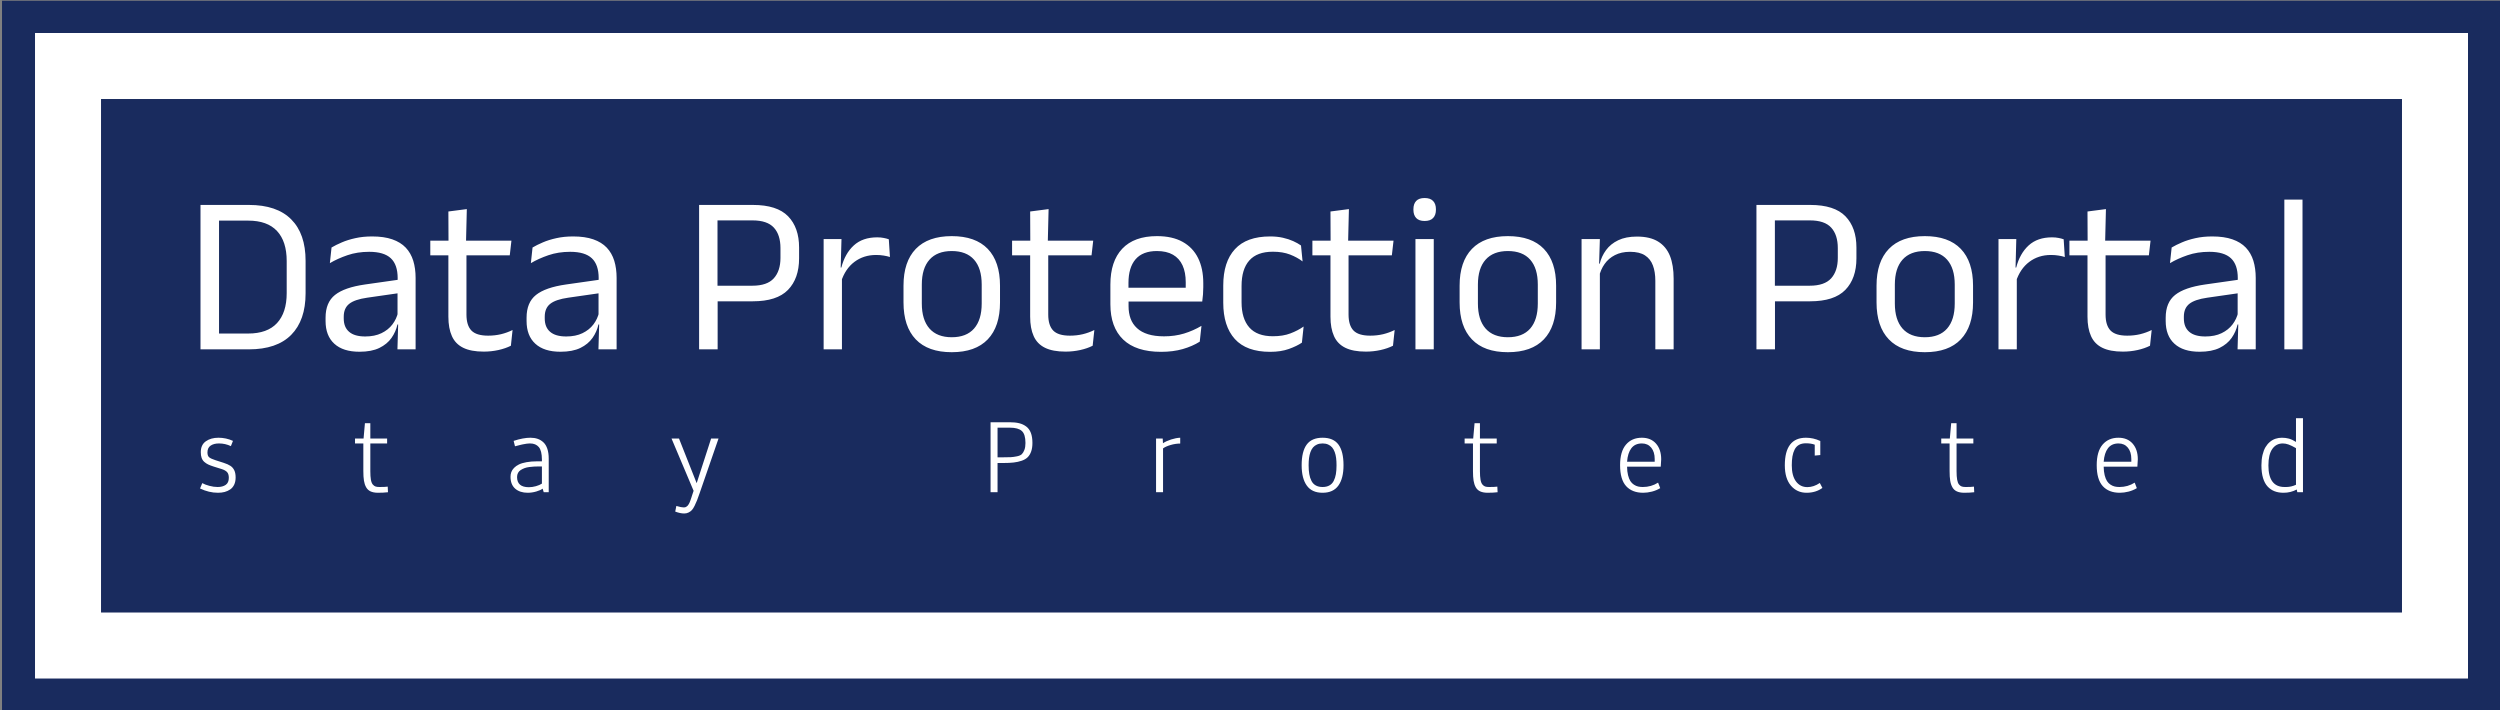 <svg xmlns="http://www.w3.org/2000/svg" version="1.1" xmlns:xlink="http://www.w3.org/1999/xlink" xmlns:svgjs="http://svgjs.dev/svgjs" width="1500" height="426" viewBox="0 0 1500 426"><rect x="0" y="0" width="1500" height="426" fill="#808080" stroke="none"/><g transform="matrix(1,0,0,1,0.905,0.459)"><svg viewBox="0 0 341 97" data-background-color="#ffffff" preserveAspectRatio="xMidYMid meet" height="426" width="1500" xmlns="http://www.w3.org/2000/svg" xmlns:xlink="http://www.w3.org/1999/xlink"><g id="tight-bounds" transform="matrix(1,0,0,1,-0.206,-0.105)"><svg viewBox="0 0 341.411 97.209" height="97.209" width="341.411"><g><svg viewBox="0 0 341.411 97.209" height="97.209" width="341.411"><g><svg viewBox="0 0 341.411 97.209" height="97.209" width="341.411"><g><svg viewBox="0 0 341.411 97.209" height="97.209" width="341.411"><g><path d="M0 97.209v-97.209h341.411v97.209z" fill="#192b5e" stroke="transparent" stroke-width="0" rx="0%" data-fill-palette-color="tertiary"></path><path d="M4.509 92.7v-88.191h332.393v88.191z" fill="#ffffff" stroke="transparent" stroke-width="0" rx="0%" data-fill-palette-color="quaternary"></path><path d="M13.527 83.682v-70.155h314.357v70.155z" fill="#192b5e" stroke="transparent" stroke-width="0" data-fill-palette-color="tertiary"></path></g><g transform="matrix(1,0,0,1,27.054,27.054)" id="textblocktransform"><svg viewBox="0 0 287.303 43.1" height="43.1" width="287.303" id="textblock"><g><svg viewBox="0 0 287.303 21.064" height="21.064" width="287.303"><g transform="matrix(1,0,0,1,0,0)"><svg width="287.303" viewBox="3.78 -33.48 465.04 34.11" height="21.064" data-palette-color="#ffffff"><path d="M14.48 0L6.58 0 6.58-3.5 14.33-3.5Q18.57-3.5 20.71-5.81 22.85-8.13 22.85-12.43L22.85-12.43 22.85-19.55Q22.85-23.88 20.71-26.18 18.57-28.48 14.33-28.48L14.33-28.48 6.55-28.48 6.55-31.95 14.48-31.95Q20.68-31.95 23.85-28.76 27.03-25.58 27.03-19.58L27.03-19.58 27.03-12.4Q27.03-6.43 23.85-3.21 20.68 0 14.48 0L14.48 0ZM7.88 0L3.78 0 3.78-31.95 7.88-31.95 7.88 0ZM51.37 0L47.35 0 47.52-5.93 47.37-6.55 47.37-14.33 47.4-15.75Q47.4-18.73 45.89-20.15 44.37-21.58 41.1-21.58L41.1-21.58Q38.47-21.58 36.29-20.83 34.1-20.08 32.4-19.07L32.4-19.07 32.77-22.53Q33.72-23.1 35.04-23.66 36.35-24.23 38.04-24.6 39.72-24.98 41.75-24.98L41.75-24.98Q44.37-24.98 46.21-24.34 48.05-23.7 49.19-22.5 50.32-21.3 50.85-19.6 51.37-17.9 51.37-15.8L51.37-15.8 51.37 0ZM38.95 0.53L38.95 0.53Q35.32 0.53 33.39-1.24 31.45-3 31.45-6.28L31.45-6.28 31.45-7Q31.45-10.38 33.54-12.04 35.62-13.7 40.17-14.35L40.17-14.35 47.9-15.45 48.12-12.5 40.67-11.43Q37.87-11.03 36.67-10.06 35.47-9.1 35.47-7.23L35.47-7.23 35.47-6.83Q35.47-4.9 36.66-3.88 37.85-2.85 40.22-2.85L40.22-2.85Q42.32-2.85 43.82-3.58 45.32-4.3 46.25-5.53 47.17-6.75 47.5-8.25L47.5-8.25 48.12-5.5 47.35-5.5Q47-3.9 46.04-2.53 45.07-1.15 43.35-0.31 41.62 0.53 38.95 0.53ZM66.45 0.5L66.45 0.5Q63.62 0.5 61.9-0.35 60.17-1.2 59.4-2.93 58.62-4.65 58.62-7.23L58.62-7.23 58.62-22.63 62.62-22.63 62.62-7.7Q62.62-5.3 63.72-4.16 64.82-3.03 67.42-3.03L67.42-3.03Q68.9-3.03 70.26-3.35 71.62-3.68 72.82-4.28L72.82-4.28 72.45-0.8Q71.27-0.2 69.7 0.15 68.12 0.5 66.45 0.5ZM72.2-20.8L54.62-20.8 54.62-24.05 72.57-24.05 72.2-20.8ZM62.52-23.65L58.65-23.65 58.62-30.5 62.7-31.03 62.52-23.65ZM95.84 0L91.82 0 91.99-5.93 91.84-6.55 91.84-14.33 91.87-15.75Q91.87-18.73 90.36-20.15 88.84-21.58 85.57-21.58L85.57-21.58Q82.94-21.58 80.76-20.83 78.57-20.08 76.87-19.07L76.87-19.07 77.24-22.53Q78.19-23.1 79.51-23.66 80.82-24.23 82.51-24.6 84.19-24.98 86.22-24.98L86.22-24.98Q88.84-24.98 90.68-24.34 92.52-23.7 93.66-22.5 94.79-21.3 95.32-19.6 95.84-17.9 95.84-15.8L95.84-15.8 95.84 0ZM83.42 0.53L83.42 0.53Q79.79 0.53 77.86-1.24 75.92-3 75.92-6.28L75.92-6.28 75.92-7Q75.92-10.38 78.01-12.04 80.09-13.7 84.64-14.35L84.64-14.35 92.37-15.45 92.59-12.5 85.14-11.43Q82.34-11.03 81.14-10.06 79.94-9.1 79.94-7.23L79.94-7.23 79.94-6.83Q79.94-4.9 81.13-3.88 82.32-2.85 84.69-2.85L84.69-2.85Q86.79-2.85 88.29-3.58 89.79-4.3 90.72-5.53 91.64-6.75 91.97-8.25L91.97-8.25 92.59-5.5 91.82-5.5Q91.47-3.9 90.51-2.53 89.54-1.15 87.82-0.31 86.09 0.53 83.42 0.53ZM125.96-10.63L116.79-10.63 116.79-14.08 125.86-14.08Q129.14-14.08 130.61-15.71 132.09-17.35 132.09-20.23L132.09-20.23 132.09-22.4Q132.09-25.33 130.63-26.93 129.16-28.53 125.91-28.53L125.91-28.53 116.76-28.53 116.76-31.95 125.99-31.95Q131.34-31.95 133.78-29.44 136.21-26.93 136.21-22.53L136.21-22.53 136.21-20.13Q136.21-15.68 133.75-13.15 131.29-10.63 125.96-10.63L125.96-10.63ZM118.19 0L114.09 0 114.09-31.95 118.16-31.95 118.16-13.05 118.19-11.2 118.19 0ZM145.49-14.93L145.49-14.93 144.56-18.05 145.56-18.1Q146.36-21.2 148.31-22.99 150.26-24.78 153.49-24.78L153.49-24.78Q154.29-24.78 154.92-24.65 155.56-24.53 156.06-24.35L156.06-24.35 156.31-20.43Q155.69-20.63 154.92-20.75 154.16-20.88 153.24-20.88L153.24-20.88Q150.49-20.88 148.45-19.35 146.41-17.82 145.49-14.93ZM145.69 0L141.64 0 141.64-24.4 145.59-24.4 145.39-17.2 145.69-16.9 145.69 0ZM169.98 0.63L169.98 0.63Q164.73 0.63 162.02-2.21 159.31-5.05 159.31-10.38L159.31-10.38 159.31-14.1Q159.31-19.4 162.03-22.23 164.76-25.05 169.98-25.05L169.98-25.05Q175.23-25.05 177.95-22.23 180.66-19.4 180.66-14.1L180.66-14.1 180.66-10.38Q180.66-5.05 177.95-2.21 175.23 0.63 169.98 0.63ZM169.98-2.68L169.98-2.68Q173.23-2.68 174.92-4.6 176.61-6.53 176.61-10.15L176.61-10.15 176.61-14.33Q176.61-17.93 174.92-19.84 173.23-21.75 169.98-21.75L169.98-21.75Q166.76-21.75 165.06-19.84 163.36-17.93 163.36-14.33L163.36-14.33 163.36-10.15Q163.36-6.53 165.06-4.6 166.76-2.68 169.98-2.68ZM195.16 0.5L195.16 0.5Q192.33 0.5 190.61-0.35 188.88-1.2 188.11-2.93 187.33-4.65 187.33-7.23L187.33-7.23 187.33-22.63 191.33-22.63 191.33-7.7Q191.33-5.3 192.43-4.16 193.53-3.03 196.13-3.03L196.13-3.03Q197.61-3.03 198.97-3.35 200.33-3.68 201.53-4.28L201.53-4.28 201.16-0.8Q199.98-0.2 198.41 0.15 196.83 0.5 195.16 0.5ZM200.91-20.8L183.33-20.8 183.33-24.05 201.28-24.05 200.91-20.8ZM191.23-23.65L187.36-23.65 187.33-30.5 191.41-31.03 191.23-23.65ZM216.3 0.55L216.3 0.55Q210.73 0.55 207.9-2.18 205.08-4.9 205.08-9.98L205.08-9.98 205.08-14.33Q205.08-19.48 207.7-22.26 210.33-25.05 215.38-25.05L215.38-25.05Q218.78-25.05 221.05-23.79 223.33-22.53 224.48-20.2 225.63-17.88 225.63-14.65L225.63-14.65 225.63-13.75Q225.63-12.95 225.57-12.15 225.5-11.35 225.4-10.58L225.4-10.58 221.68-10.58Q221.73-11.78 221.74-12.85 221.75-13.93 221.75-14.83L221.75-14.83Q221.75-17.05 221.04-18.59 220.33-20.13 218.92-20.94 217.5-21.75 215.38-21.75L215.38-21.75Q212.23-21.75 210.65-19.93 209.08-18.1 209.08-14.7L209.08-14.7 209.08-12.38 209.1-11.88 209.1-9.55Q209.1-8.03 209.55-6.8 210-5.58 210.97-4.69 211.93-3.8 213.42-3.34 214.9-2.88 216.95-2.88L216.95-2.88Q219.33-2.88 221.38-3.5 223.43-4.13 225.23-5.2L225.23-5.2 224.85-1.7Q223.23-0.68 221.08-0.06 218.93 0.55 216.3 0.55ZM224.55-10.58L207.2-10.58 207.2-13.63 224.55-13.63 224.55-10.58ZM240.43 0.55L240.43 0.55Q235.18 0.55 232.61-2.29 230.05-5.13 230.05-10.33L230.05-10.33 230.05-14.13Q230.05-19.35 232.63-22.16 235.2-24.98 240.43-24.98L240.43-24.98Q241.98-24.98 243.25-24.69 244.53-24.4 245.54-23.94 246.55-23.48 247.25-22.98L247.25-22.98 247.6-19.45Q246.43-20.35 244.81-20.98 243.2-21.6 241.03-21.6L241.03-21.6Q237.53-21.6 235.81-19.66 234.1-17.73 234.1-14.03L234.1-14.03 234.1-10.43Q234.1-6.8 235.81-4.85 237.53-2.9 241.03-2.9L241.03-2.9Q243.28-2.9 244.91-3.53 246.55-4.15 247.83-5.05L247.83-5.05 247.45-1.48Q246.35-0.73 244.58-0.09 242.8 0.55 240.43 0.55ZM261.6 0.5L261.6 0.5Q258.77 0.5 257.05-0.35 255.32-1.2 254.55-2.93 253.77-4.65 253.77-7.23L253.77-7.23 253.77-22.63 257.77-22.63 257.77-7.7Q257.77-5.3 258.87-4.16 259.97-3.03 262.57-3.03L262.57-3.03Q264.05-3.03 265.41-3.35 266.77-3.68 267.97-4.28L267.97-4.28 267.6-0.8Q266.42-0.2 264.85 0.15 263.27 0.5 261.6 0.5ZM267.35-20.8L249.77-20.8 249.77-24.05 267.72-24.05 267.35-20.8ZM257.67-23.65L253.8-23.65 253.77-30.5 257.85-31.03 257.67-23.65ZM276.62 0L272.57 0 272.57-24.4 276.62-24.4 276.62 0ZM274.6-28.4L274.6-28.4Q273.35-28.4 272.73-29.06 272.12-29.73 272.12-30.88L272.12-30.88 272.12-31Q272.12-32.18 272.73-32.83 273.35-33.48 274.6-33.48L274.6-33.48Q275.85-33.48 276.47-32.83 277.1-32.18 277.1-31L277.1-31 277.1-30.88Q277.1-29.7 276.47-29.05 275.85-28.4 274.6-28.4ZM293.02 0.63L293.02 0.63Q287.77 0.63 285.06-2.21 282.34-5.05 282.34-10.38L282.34-10.38 282.34-14.1Q282.34-19.4 285.07-22.23 287.79-25.05 293.02-25.05L293.02-25.05Q298.27-25.05 300.98-22.23 303.69-19.4 303.69-14.1L303.69-14.1 303.69-10.38Q303.69-5.05 300.98-2.21 298.27 0.63 293.02 0.63ZM293.02-2.68L293.02-2.68Q296.27-2.68 297.96-4.6 299.64-6.53 299.64-10.15L299.64-10.15 299.64-14.33Q299.64-17.93 297.96-19.84 296.27-21.75 293.02-21.75L293.02-21.75Q289.79-21.75 288.09-19.84 286.39-17.93 286.39-14.33L286.39-14.33 286.39-10.15Q286.39-6.53 288.09-4.6 289.79-2.68 293.02-2.68ZM329.69 0L325.64 0 325.64-15.18Q325.64-17.15 325.1-18.57 324.57-20 323.35-20.79 322.14-21.58 320.04-21.58L320.04-21.58Q318.12-21.58 316.7-20.85 315.29-20.13 314.42-18.89 313.54-17.65 313.19-16.07L313.19-16.07 312.47-18.95 313.34-18.95Q313.74-20.6 314.74-21.96 315.74-23.33 317.43-24.14 319.12-24.95 321.57-24.95L321.57-24.95Q324.47-24.95 326.25-23.85 328.04-22.75 328.87-20.69 329.69-18.63 329.69-15.63L329.69-15.63 329.69 0ZM313.37 0L309.32 0 309.32-24.4 313.37-24.4 313.19-18.55 313.37-18.32 313.37 0ZM359.88-10.63L350.71-10.63 350.71-14.08 359.79-14.08Q363.06-14.08 364.54-15.71 366.01-17.35 366.01-20.23L366.01-20.23 366.01-22.4Q366.01-25.33 364.55-26.93 363.09-28.53 359.84-28.53L359.84-28.53 350.69-28.53 350.69-31.95 359.91-31.95Q365.26-31.95 367.7-29.44 370.13-26.93 370.13-22.53L370.13-22.53 370.13-20.13Q370.13-15.68 367.67-13.15 365.21-10.63 359.88-10.63L359.88-10.63ZM352.11 0L348.01 0 348.01-31.95 352.09-31.95 352.09-13.05 352.11-11.2 352.11 0ZM385.26 0.63L385.26 0.63Q380.01 0.63 377.3-2.21 374.58-5.05 374.58-10.38L374.58-10.38 374.58-14.1Q374.58-19.4 377.31-22.23 380.03-25.05 385.26-25.05L385.26-25.05Q390.51-25.05 393.22-22.23 395.93-19.4 395.93-14.1L395.93-14.1 395.93-10.38Q395.93-5.05 393.22-2.21 390.51 0.63 385.26 0.63ZM385.26-2.68L385.26-2.68Q388.51-2.68 390.19-4.6 391.88-6.53 391.88-10.15L391.88-10.15 391.88-14.33Q391.88-17.93 390.19-19.84 388.51-21.75 385.26-21.75L385.26-21.75Q382.03-21.75 380.33-19.84 378.63-17.93 378.63-14.33L378.63-14.33 378.63-10.15Q378.63-6.53 380.33-4.6 382.03-2.68 385.26-2.68ZM405.4-14.93L405.4-14.93 404.48-18.05 405.48-18.1Q406.28-21.2 408.23-22.99 410.18-24.78 413.4-24.78L413.4-24.78Q414.2-24.78 414.84-24.65 415.48-24.53 415.98-24.35L415.98-24.35 416.23-20.43Q415.61-20.63 414.84-20.75 414.08-20.88 413.15-20.88L413.15-20.88Q410.4-20.88 408.37-19.35 406.33-17.82 405.4-14.93ZM405.61 0L401.56 0 401.56-24.4 405.5-24.4 405.31-17.2 405.61-16.9 405.61 0ZM429.08 0.5L429.08 0.5Q426.25 0.5 424.53-0.35 422.8-1.2 422.03-2.93 421.25-4.65 421.25-7.23L421.25-7.23 421.25-22.63 425.25-22.63 425.25-7.7Q425.25-5.3 426.35-4.16 427.45-3.03 430.05-3.03L430.05-3.03Q431.53-3.03 432.89-3.35 434.25-3.68 435.45-4.28L435.45-4.28 435.08-0.8Q433.9-0.2 432.33 0.15 430.75 0.5 429.08 0.5ZM434.83-20.8L417.25-20.8 417.25-24.05 435.2-24.05 434.83-20.8ZM425.15-23.65L421.28-23.65 421.25-30.5 425.33-31.03 425.15-23.65ZM458.47 0L454.45 0 454.62-5.93 454.47-6.55 454.47-14.33 454.5-15.75Q454.5-18.73 452.99-20.15 451.47-21.58 448.2-21.58L448.2-21.58Q445.57-21.58 443.39-20.83 441.2-20.08 439.5-19.07L439.5-19.07 439.87-22.53Q440.82-23.1 442.14-23.66 443.45-24.23 445.14-24.6 446.82-24.98 448.85-24.98L448.85-24.98Q451.47-24.98 453.31-24.34 455.15-23.7 456.29-22.5 457.42-21.3 457.95-19.6 458.47-17.9 458.47-15.8L458.47-15.8 458.47 0ZM446.05 0.53L446.05 0.53Q442.42 0.53 440.49-1.24 438.55-3 438.55-6.28L438.55-6.28 438.55-7Q438.55-10.38 440.64-12.04 442.72-13.7 447.27-14.35L447.27-14.35 455-15.45 455.22-12.5 447.77-11.43Q444.97-11.03 443.77-10.06 442.57-9.1 442.57-7.23L442.57-7.23 442.57-6.83Q442.57-4.9 443.76-3.88 444.95-2.85 447.32-2.85L447.32-2.85Q449.42-2.85 450.92-3.58 452.42-4.3 453.35-5.53 454.27-6.75 454.6-8.25L454.6-8.25 455.22-5.5 454.45-5.5Q454.1-3.9 453.14-2.53 452.17-1.15 450.45-0.31 448.72 0.53 446.05 0.53ZM468.82 0L464.8 0 464.8-33.13 468.82-33.13 468.82 0Z" opacity="1" transform="matrix(1,0,0,1,0,0)" fill="#ffffff" class="wordmark-text-0" data-fill-palette-color="quaternary" id="text-0"></path></svg></g></svg></g><g transform="matrix(1,0,0,1,0,30.082)"><svg viewBox="0 0 287.303 13.018" height="13.018" width="287.303"><g transform="matrix(1,0,0,1,0,0)"><svg width="287.303" viewBox="2.66 -33.15 941.86 42.67" height="13.018" data-palette-color="#ffffff"><path d="M2.66-1.68L3.66-4.08Q4.88-3.39 6.82-2.87 8.76-2.34 10.55-2.34L10.55-2.34Q12.79-2.34 14.17-3.31 15.55-4.27 15.55-6.47L15.55-6.47Q15.55-8.18 14.77-9.02 13.99-9.86 12.35-10.38L12.35-10.38 8.69-11.52Q7.23-11.99 6.29-12.44 5.35-12.89 4.54-13.61 3.74-14.33 3.37-15.39 3-16.46 3-17.94L3-17.94Q3-21.22 5.25-22.81 7.5-24.41 10.91-24.41 14.33-24.41 17.41-23L17.41-23 16.48-20.65Q13.96-21.85 11.13-21.85L11.13-21.85Q8.86-21.85 7.42-20.89 5.98-19.92 5.98-17.82L5.98-17.82Q5.98-16.26 6.77-15.63 7.57-14.99 9.62-14.33L9.62-14.33 13.21-13.18Q15.19-12.55 16.3-11.8 17.41-11.06 18.01-9.8 18.6-8.54 18.6-6.62L18.6-6.62Q18.6-4.79 17.97-3.42 17.33-2.05 16.2-1.27 15.06-0.49 13.7-0.12 12.33 0.24 10.69 0.24L10.69 0.24Q6.64 0.24 2.66-1.68L2.66-1.68ZM82.22 0.24L82.22 0.24Q80.27 0.2 79.01-0.39 77.76-0.98 77.05-2.23 76.34-3.49 76.07-5.19 75.8-6.88 75.8-9.47L75.8-9.47 75.8-21.85 72.07-21.85 72.07-24.05 75.9-24.05 76.51-30.93 78.93-30.93 78.93-24.05 86.45-24.05 86.45-21.85 78.93-21.85 78.93-9.42Q78.93-7.08 79.18-5.62 79.44-4.15 80.04-3.45 80.64-2.76 81.3-2.55 81.96-2.34 83.05-2.34L83.05-2.34Q85.57-2.34 86.72-2.51L86.72-2.51 86.84 0Q84.88 0.24 82.22 0.24ZM144.65-6.79L144.65-6.79Q144.65-2.25 149.92-2.25L149.92-2.25Q151.48-2.25 153.11-2.71 154.73-3.17 155.78-3.86L155.78-3.86 155.78-11.55 154.41-11.55Q153.24-11.55 152.26-11.49 151.29-11.43 150.09-11.28 148.9-11.13 147.99-10.79 147.09-10.45 146.3-9.95 145.5-9.45 145.07-8.64 144.65-7.84 144.65-6.79ZM143.72-20.58L143.11-23Q147.43-24.41 150.63-24.41L150.63-24.41Q152.44-24.41 153.88-23.91 155.32-23.41 156.45-22.35 157.59-21.29 158.21-19.45 158.83-17.6 158.83-15.06L158.83-15.06 158.83 0 156.59 0 156.1-1.61Q155.22-0.9 153.27-0.33 151.31 0.24 149.43 0.24L149.43 0.24Q145.92 0.24 143.82-1.59 141.72-3.42 141.72-6.93L141.72-6.93Q141.72-8.06 142.07-9.02 142.43-9.99 143.29-10.89 144.16-11.79 145.49-12.44 146.82-13.09 148.9-13.46 150.97-13.84 153.63-13.84L153.63-13.84 155.78-13.84 155.78-14.62Q155.76-18.63 154.38-20.24 153-21.85 150.48-21.85L150.48-21.85Q150.12-21.85 149.69-21.81 149.26-21.78 148.94-21.74 148.63-21.7 148.08-21.59 147.53-21.48 147.27-21.45 147.02-21.41 146.36-21.25 145.7-21.09 145.53-21.04 145.36-21 144.59-20.8 143.82-20.61 143.72-20.58L143.72-20.58ZM219.52 9.52L219.52 9.52Q217.72 9.52 215.49 8.67L215.49 8.67 215.98 6.18 216.01 6.15Q218.2 6.81 219.3 6.81L219.3 6.81Q219.67 6.81 219.99 6.73 220.3 6.64 220.57 6.43 220.84 6.23 221.05 6.03 221.26 5.83 221.48 5.44 221.7 5.05 221.84 4.79 221.99 4.52 222.17 3.99 222.35 3.47 222.46 3.17 222.57 2.88 222.77 2.26 222.96 1.64 223.06 1.34L223.06 1.34 223.72-0.63 213.83-24.05 217.18-24.05 225.09-4.05 231.56-24.05 234.88-24.05 226.43 0.39Q225.72 2.44 225.27 3.6 224.82 4.76 224.17 6.07 223.53 7.37 222.92 8.02 222.31 8.67 221.44 9.09 220.57 9.52 219.52 9.52ZM359.85-28.91L359.85-15.63 361.9-15.63Q364.46-15.63 365.76-15.7 367.05-15.77 368.58-16.09 370.1-16.41 370.76-17.09 371.42-17.77 371.88-18.98 372.35-20.19 372.35-22.05L372.35-22.05Q372.35-25.98 370.71-27.44 369.08-28.91 365.44-28.91L365.44-28.91 359.85-28.91ZM356.72-31.35L365.24-31.35Q367.73-31.35 369.53-30.91 371.32-30.47 372.7-29.43 374.08-28.39 374.78-26.56 375.47-24.73 375.47-22.09L375.47-22.09Q375.47-19.87 374.91-18.27 374.35-16.67 373.34-15.67 372.32-14.67 370.65-14.1 368.98-13.53 367.06-13.31 365.15-13.09 362.46-13.09L362.46-13.09 359.85-13.09 359.85 0 356.72 0 356.72-31.35ZM433.82-24.05L433.94-21.95Q435.38-22.92 437.59-23.63 439.8-24.34 441.66-24.41L441.66-24.41 441.66-21.8Q439.53-21.8 437.35-21.15 435.16-20.51 433.97-19.63L433.97-19.63 433.97 0 430.84 0 430.84-24.05 433.82-24.05ZM512.49-2.97Q510.18 0.24 505.42 0.24 500.66 0.24 498.36-2.97 496.05-6.18 496.05-12.08L496.05-12.08Q496.05-18.26 498.31-21.34 500.57-24.41 505.42-24.41 510.28-24.41 512.54-21.34 514.8-18.26 514.8-12.08L514.8-12.08Q514.8-6.18 512.49-2.97ZM507.91-21.37Q506.84-21.85 505.42-21.85 504.01-21.85 502.93-21.37 501.86-20.9 501.15-20.07 500.44-19.24 499.99-17.99 499.54-16.75 499.36-15.31 499.17-13.87 499.17-12.08L499.17-12.08Q499.17-9.79 499.47-8.09 499.76-6.4 500.46-5.05 501.15-3.71 502.4-3.03 503.64-2.34 505.42-2.34 507.21-2.34 508.45-3.03 509.7-3.71 510.39-5.05 511.09-6.4 511.38-8.09 511.67-9.79 511.67-12.08L511.67-12.08Q511.67-13.87 511.49-15.31 511.31-16.75 510.86-17.99 510.4-19.24 509.7-20.07 508.99-20.9 507.91-21.37ZM579.2 0.24L579.2 0.24Q577.25 0.2 575.99-0.39 574.73-0.98 574.02-2.23 573.32-3.49 573.05-5.19 572.78-6.88 572.78-9.47L572.78-9.47 572.78-21.85 569.04-21.85 569.04-24.05 572.88-24.05 573.49-30.93 575.9-30.93 575.9-24.05 583.42-24.05 583.42-21.85 575.9-21.85 575.9-9.42Q575.9-7.08 576.16-5.62 576.42-4.15 577.02-3.45 577.61-2.76 578.27-2.55 578.93-2.34 580.03-2.34L580.03-2.34Q582.55-2.34 583.69-2.51L583.69-2.51 583.81 0Q581.86 0.24 579.2 0.24ZM648.44-21.85L648.44-21.85Q645.36-21.85 643.72-19.71 642.09-17.58 641.8-13.65L641.8-13.65 654.17-13.65 654.17-14.87Q654.17-18.07 652.62-19.96 651.07-21.85 648.44-21.85ZM648.85-2.34L648.85-2.34Q652.61-2.34 655.69-4.3L655.69-4.3 656.64-1.83Q654.98-0.81 652.93-0.28 650.88 0.24 649.02 0.24L649.02 0.24Q644.09 0.24 641.38-2.73 638.67-5.71 638.67-12.11L638.67-12.11Q638.67-18.24 641.31-21.33 643.94-24.41 648.41-24.41L648.41-24.41Q652.44-24.41 654.76-21.78 657.08-19.14 657.08-14.75L657.08-14.75Q657.08-13.75 656.88-11.45L656.88-11.45 641.8-11.45Q641.82-9.28 642.23-7.63 642.65-5.98 643.28-4.99 643.92-4 644.86-3.39 645.8-2.78 646.75-2.56 647.7-2.34 648.85-2.34ZM728.12-4.15L728.12-4.15 729.29-1.93Q726.31 0.24 722.19 0.24L722.19 0.24Q717.92 0.24 715.18-2.95 712.45-6.15 712.45-12.08L712.45-12.08Q712.45-24.41 721.92-24.41L721.92-24.41Q725.24-24.41 728.34-22.95L728.34-22.95 728.34-16.65 725.85-16.41 725.85-21.29Q724.24-21.92 721.87-21.92L721.87-21.92Q720.06-21.92 718.81-21.22 717.55-20.51 716.85-19.14 716.16-17.77 715.86-16.05 715.57-14.33 715.57-12.04L715.57-12.04Q715.57-7.37 717.46-4.83 719.36-2.29 722.53-2.29L722.53-2.29Q725.39-2.29 728.12-4.15ZM792.67 0.24L792.67 0.24Q790.72 0.2 789.46-0.39 788.2-0.98 787.49-2.23 786.78-3.49 786.52-5.19 786.25-6.88 786.25-9.47L786.25-9.47 786.25-21.85 782.51-21.85 782.51-24.05 786.35-24.05 786.96-30.93 789.37-30.93 789.37-24.05 796.89-24.05 796.89-21.85 789.37-21.85 789.37-9.42Q789.37-7.08 789.63-5.62 789.89-4.15 790.48-3.45 791.08-2.76 791.74-2.55 792.4-2.34 793.5-2.34L793.5-2.34Q796.01-2.34 797.16-2.51L797.16-2.51 797.28 0Q795.33 0.24 792.67 0.24ZM861.9-21.85L861.9-21.85Q858.83-21.85 857.19-19.71 855.56-17.58 855.26-13.65L855.26-13.65 867.64-13.65 867.64-14.87Q867.64-18.07 866.09-19.96 864.54-21.85 861.9-21.85ZM862.32-2.34L862.32-2.34Q866.08-2.34 869.15-4.3L869.15-4.3 870.11-1.83Q868.45-0.81 866.4-0.28 864.35 0.24 862.49 0.24L862.49 0.24Q857.56 0.24 854.85-2.73 852.14-5.71 852.14-12.11L852.14-12.11Q852.14-18.24 854.77-21.33 857.41-24.41 861.88-24.41L861.88-24.41Q865.91-24.41 868.23-21.78 870.55-19.14 870.55-14.75L870.55-14.75Q870.55-13.75 870.35-11.45L870.35-11.45 855.26-11.45Q855.29-9.28 855.7-7.63 856.12-5.98 856.75-4.99 857.39-4 858.33-3.39 859.27-2.78 860.22-2.56 861.17-2.34 862.32-2.34ZM941.39-22.53L941.39-33.15 944.52-33.15 944.52 0 941.98 0 941.73-1.22Q939 0.24 935.83 0.24L935.83 0.24Q933.58 0.24 931.82-0.43 930.06-1.1 928.71-2.53 927.36-3.96 926.63-6.36 925.91-8.76 925.91-12.04L925.91-12.04Q925.91-14.6 926.4-16.69 926.89-18.77 927.73-20.19 928.58-21.61 929.75-22.57 930.92-23.54 932.26-23.97 933.61-24.41 935.09-24.41L935.09-24.41Q936.75-24.41 938.19-24.02 939.64-23.63 941.39-22.53L941.39-22.53ZM941.39-3.34L941.39-3.34 941.39-19.75Q939.39-20.9 938.06-21.37 936.73-21.85 935.48-21.85L935.48-21.85Q932.51-21.85 930.77-19.37 929.04-16.89 929.04-11.99L929.04-11.99Q929.04-2.34 936.27-2.34L936.27-2.34 936.95-2.34Q939.24-2.34 941.39-3.34Z" opacity="1" transform="matrix(1,0,0,1,0,0)" fill="#ffffff" class="slogan-text-1" data-fill-palette-color="quaternary" id="text-1"></path></svg></g></svg></g></svg></g></svg></g><g></g></svg></g></svg></g><defs></defs></svg><rect width="341.411" height="97.209" fill="none" stroke="none" visibility="hidden"></rect></g></svg></g></svg>